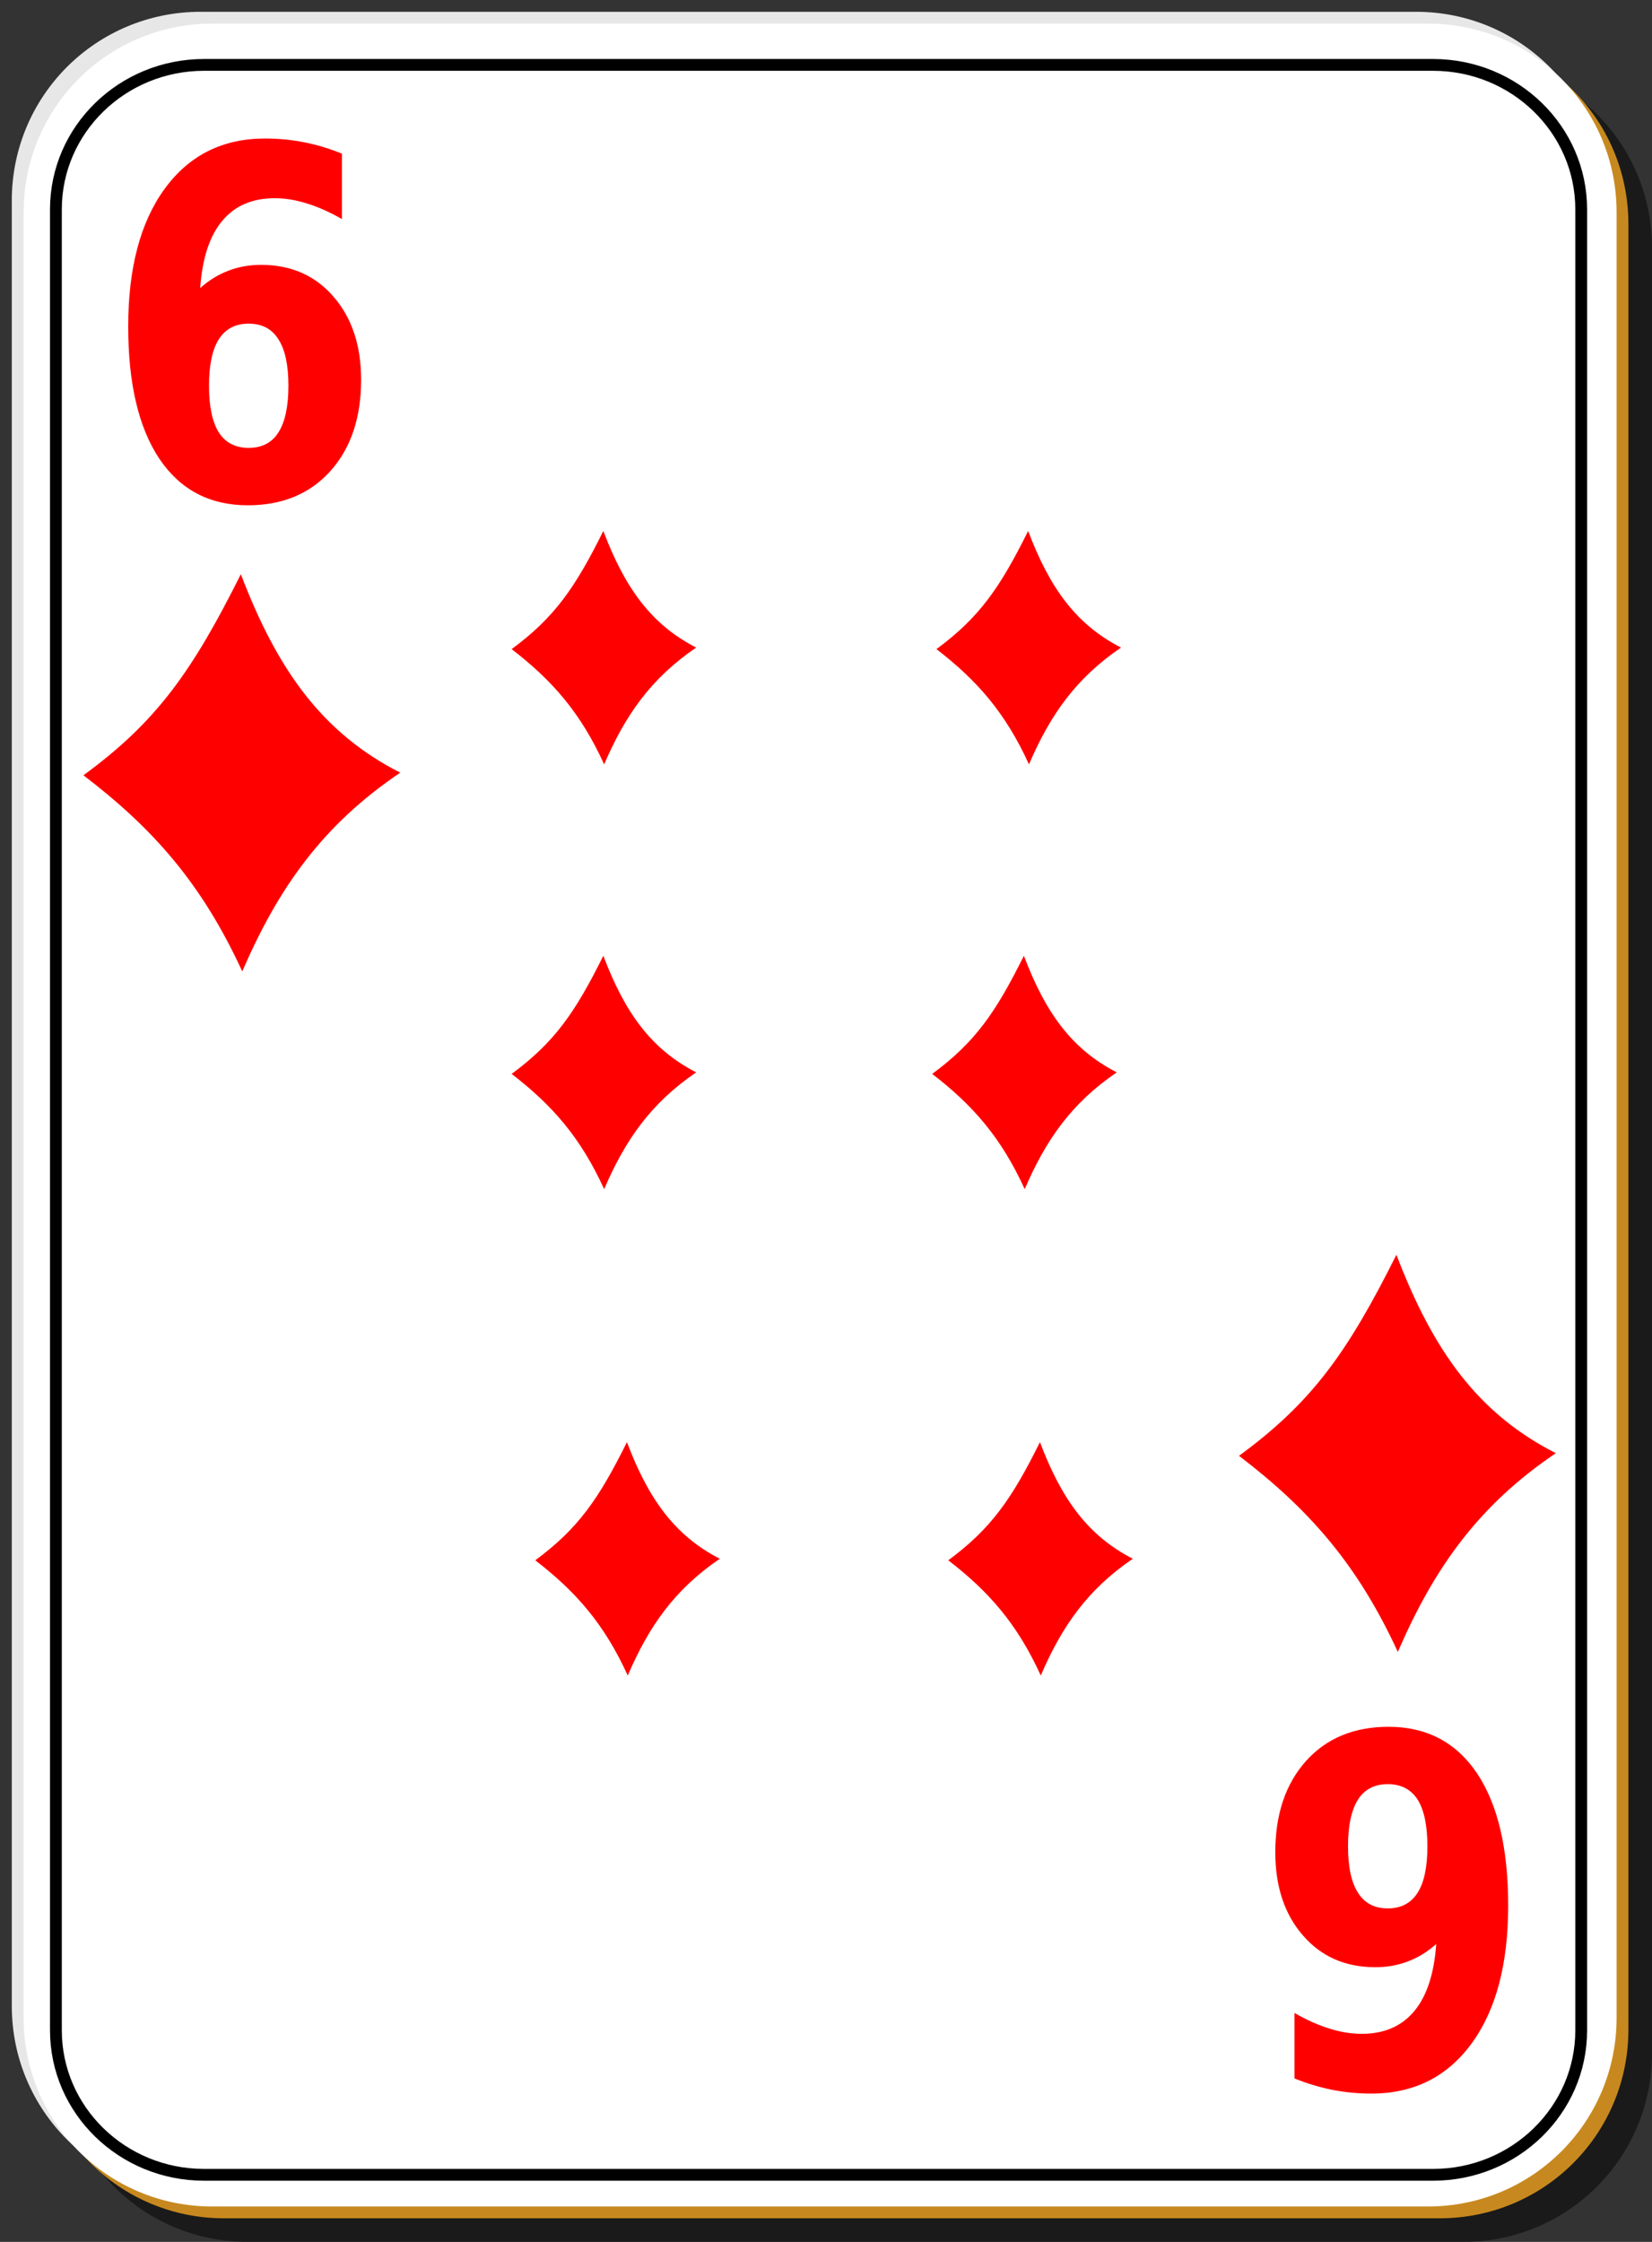 <?xml version="1.0" encoding="utf-8"?>
<!-- Generator: Adobe Illustrator 16.0.0, SVG Export Plug-In . SVG Version: 6.00 Build 0)  -->
<!DOCTYPE svg PUBLIC "-//W3C//DTD SVG 1.1//EN" "http://www.w3.org/Graphics/SVG/1.1/DTD/svg11.dtd">
<svg version="1.1"
	 id="svg2" xmlns:dc="http://purl.org/dc/elements/1.1/" xmlns:cc="http://web.resource.org/cc/" xmlns:rdf="http://www.w3.org/1999/02/22-rdf-syntax-ns#" xmlns:svg="http://www.w3.org/2000/svg" xmlns:sodipodi="http://inkscape.sourceforge.net/DTD/sodipodi-0.dtd" xmlns:inkscape="http://www.inkscape.org/namespaces/inkscape" sodipodi:docbase="/home/nicu/Desktop/simple" sodipodi:docname="d_6.svg" inkscape:version="0.41" sodipodi:version="0.32"
	 xmlns="http://www.w3.org/2000/svg" xmlns:xlink="http://www.w3.org/1999/xlink" x="0px" y="0px" width="140px" height="190px"
	 viewBox="0 0 140 190" enable-background="new 0 0 140 190" xml:space="preserve">
<rect x="0" y="0" width="140" height="190" fill="#333333" stroke="none"/>
<sodipodi:namedview  inkscape:cx="70.000003" inkscape:cy="95.000001" inkscape:zoom="1.9105263" borderopacity="1.0" bordercolor="#666666" pagecolor="#ffffff" id="base" inkscape:window-x="0" inkscape:pageshadow="2" inkscape:pageopacity="0.0" inkscape:window-height="791" inkscape:current-layer="svg2" inkscape:window-y="26" inkscape:window-width="1152">
	</sodipodi:namedview>
<g id="layer1" inkscape:label="Layer 1" inkscape:groupmode="layer">
	<g id="g5630">
		<path id="rect2070" fill-opacity="0.498" d="M21,5h103c8.864,0,16,7.136,16,16v153c0,8.864-7.136,16-16,16H21
			c-8.864,0-16-7.136-16-16V21C5,12.136,12.136,5,21,5z"/>
		<path id="rect1300" fill="#E7E7E7" d="M17,1h103c8.864,0,16,7.136,16,16v153c0,8.864-7.136,16-16,16H17c-8.864,0-16-7.136-16-16
			V17C1,8.136,8.136,1,17,1z"/>
		<path id="path5624" fill="#C7891F" d="M19,3h103c8.864,0,16,7.136,16,16v153c0,8.864-7.136,16-16,16H19c-8.864,0-16-7.136-16-16
			V19C3,10.136,10.136,3,19,3z"/>
		<path id="rect1306" fill="#FFFFFF" d="M18,2h103c8.864,0,16,7.136,16,16v153c0,8.864-7.136,16-16,16H18c-8.864,0-16-7.136-16-16
			V18C2,9.136,9.136,2,18,2z"/>
	</g>
	<g id="g5495" transform="translate(-448.5,-231.5)" inkscape:label="Layer 1" inkscape:groupmode="layer">
	</g>
</g>
<g id="g2352" transform="translate(333.5,184.5)">
</g>
<path id="text2666" fill="#FF0000" d="M21.069,27.429c-1.119,0-1.96,0.442-2.525,1.326c-0.554,0.871-0.831,2.184-0.831,3.938
	c0,1.754,0.277,3.074,0.831,3.958c0.565,0.871,1.407,1.306,2.525,1.306c1.129,0,1.971-0.435,2.525-1.306
	c0.565-0.884,0.848-2.204,0.848-3.958c0-1.755-0.283-3.068-0.848-3.938C23.04,27.871,22.198,27.429,21.069,27.429 M28.977,13.022
	v5.546c-1.052-0.603-2.043-1.045-2.974-1.326c-0.931-0.294-1.839-0.442-2.725-0.442c-1.905,0-3.389,0.643-4.453,1.929
	c-1.063,1.272-1.683,3.168-1.86,5.687c0.731-0.656,1.523-1.146,2.375-1.467c0.853-0.335,1.783-0.502,2.791-0.502
	c2.536,0,4.58,0.897,6.13,2.693c1.562,1.795,2.342,4.146,2.342,7.053c0,3.215-0.869,5.793-2.608,7.736
	c-1.739,1.929-4.07,2.894-6.994,2.894c-3.223,0-5.721-1.313-7.493-3.938c-1.761-2.639-2.642-6.376-2.642-11.212
	c0-4.957,1.03-8.848,3.09-11.674c2.071-2.84,4.907-4.26,8.506-4.26c1.141,0,2.248,0.107,3.322,0.321
	C26.861,12.272,27.924,12.593,28.977,13.022"/>
<path id="text2880" fill="#FF0000" d="M117.611,161.736c1.119,0,1.961-0.441,2.525-1.326c0.554-0.87,0.83-2.183,0.83-3.938
	s-0.276-3.074-0.83-3.959c-0.564-0.87-1.406-1.306-2.525-1.306c-1.129,0-1.971,0.436-2.525,1.306
	c-0.564,0.885-0.847,2.204-0.847,3.959s0.282,3.067,0.847,3.938C115.641,161.295,116.482,161.736,117.611,161.736 M109.703,176.145
	v-5.547c1.053,0.604,2.044,1.045,2.975,1.326c0.93,0.295,1.838,0.442,2.725,0.442c1.904,0,3.389-0.643,4.452-1.929
	c1.063-1.272,1.683-3.168,1.86-5.687c-0.73,0.656-1.522,1.146-2.375,1.467c-0.854,0.335-1.783,0.503-2.791,0.503
	c-2.537,0-4.58-0.898-6.131-2.693c-1.562-1.795-2.342-4.146-2.342-7.053c0-3.215,0.869-5.793,2.607-7.736
	c1.739-1.929,4.07-2.893,6.994-2.893c3.223,0,5.721,1.313,7.492,3.938c1.762,2.64,2.643,6.377,2.643,11.213
	c0,4.956-1.03,8.848-3.09,11.674c-2.072,2.84-4.907,4.26-8.507,4.26c-1.141,0-2.248-0.107-3.322-0.321
	C111.818,176.895,110.756,176.572,109.703,176.145"/>
<path id="path1608" fill="#FF0000" d="M20.41,48.665c-4.126,8.246-7.134,12.498-13.34,17.04c5.873,4.487,10.013,9.125,13.46,16.621
	c3.079-7.122,6.846-12.43,13.39-16.843C27.338,62.133,23.527,56.828,20.41,48.665z"/>
<path id="path1498" fill="#FF0000" d="M51.13,45c-2.403,4.845-4.156,7.344-7.771,10.013c3.421,2.637,5.833,5.362,7.841,9.767
	c1.793-4.185,3.988-7.305,7.799-9.898C55.166,52.915,52.946,49.797,51.13,45z"/>
<path id="path1500" fill="#FF0000" d="M87.131,45c-2.404,4.845-4.156,7.344-7.771,10.013c3.422,2.637,5.833,5.362,7.842,9.767
	c1.793-4.185,3.987-7.305,7.799-9.898C91.166,52.915,88.946,49.797,87.131,45z"/>
<path id="path1504" fill="#FF0000" d="M51.13,81c-2.403,4.845-4.156,7.344-7.771,10.013c3.421,2.637,5.833,5.362,7.841,9.767
	c1.793-4.185,3.988-7.305,7.799-9.898C55.166,88.914,52.946,85.797,51.13,81z"/>
<path id="path1506" fill="#FF0000" d="M86.77,81c-2.402,4.845-4.154,7.344-7.77,10.013c3.421,2.637,5.832,5.362,7.84,9.767
	c1.795-4.185,3.988-7.305,7.801-9.898C90.807,88.914,88.586,85.797,86.77,81z"/>
<path id="path1512" fill="#FF0000" d="M53.13,122.22c-2.403,4.846-4.156,7.345-7.771,10.014c3.421,2.637,5.833,5.362,7.841,9.767
	c1.793-4.185,3.988-7.305,7.799-9.897C57.166,130.135,54.946,127.018,53.13,122.22z"/>
<path id="path1516" fill="#FF0000" d="M88.131,122.22c-2.404,4.846-4.156,7.345-7.771,10.014c3.422,2.637,5.833,5.362,7.842,9.767
	c1.793-4.185,3.987-7.305,7.799-9.897C92.166,130.135,89.946,127.018,88.131,122.22z"/>
<path id="path1518" fill="#FF0000" d="M118.34,106.34c-4.126,8.246-7.135,12.498-13.34,17.039
	c5.873,4.488,10.013,9.125,13.46,16.621c3.079-7.121,6.847-12.43,13.39-16.844C125.268,119.809,121.457,114.504,118.34,106.34z"/>
<path fill="none" stroke="#000000" stroke-miterlimit="10" d="M134,172.07c0,6.762-5.623,12.244-12.56,12.244H17.298
	c-6.936,0-12.56-5.482-12.56-12.244V17.744c0-6.762,5.624-12.244,12.56-12.244H121.44c6.937,0,12.56,5.482,12.56,12.244V172.07z"/>
</svg>
